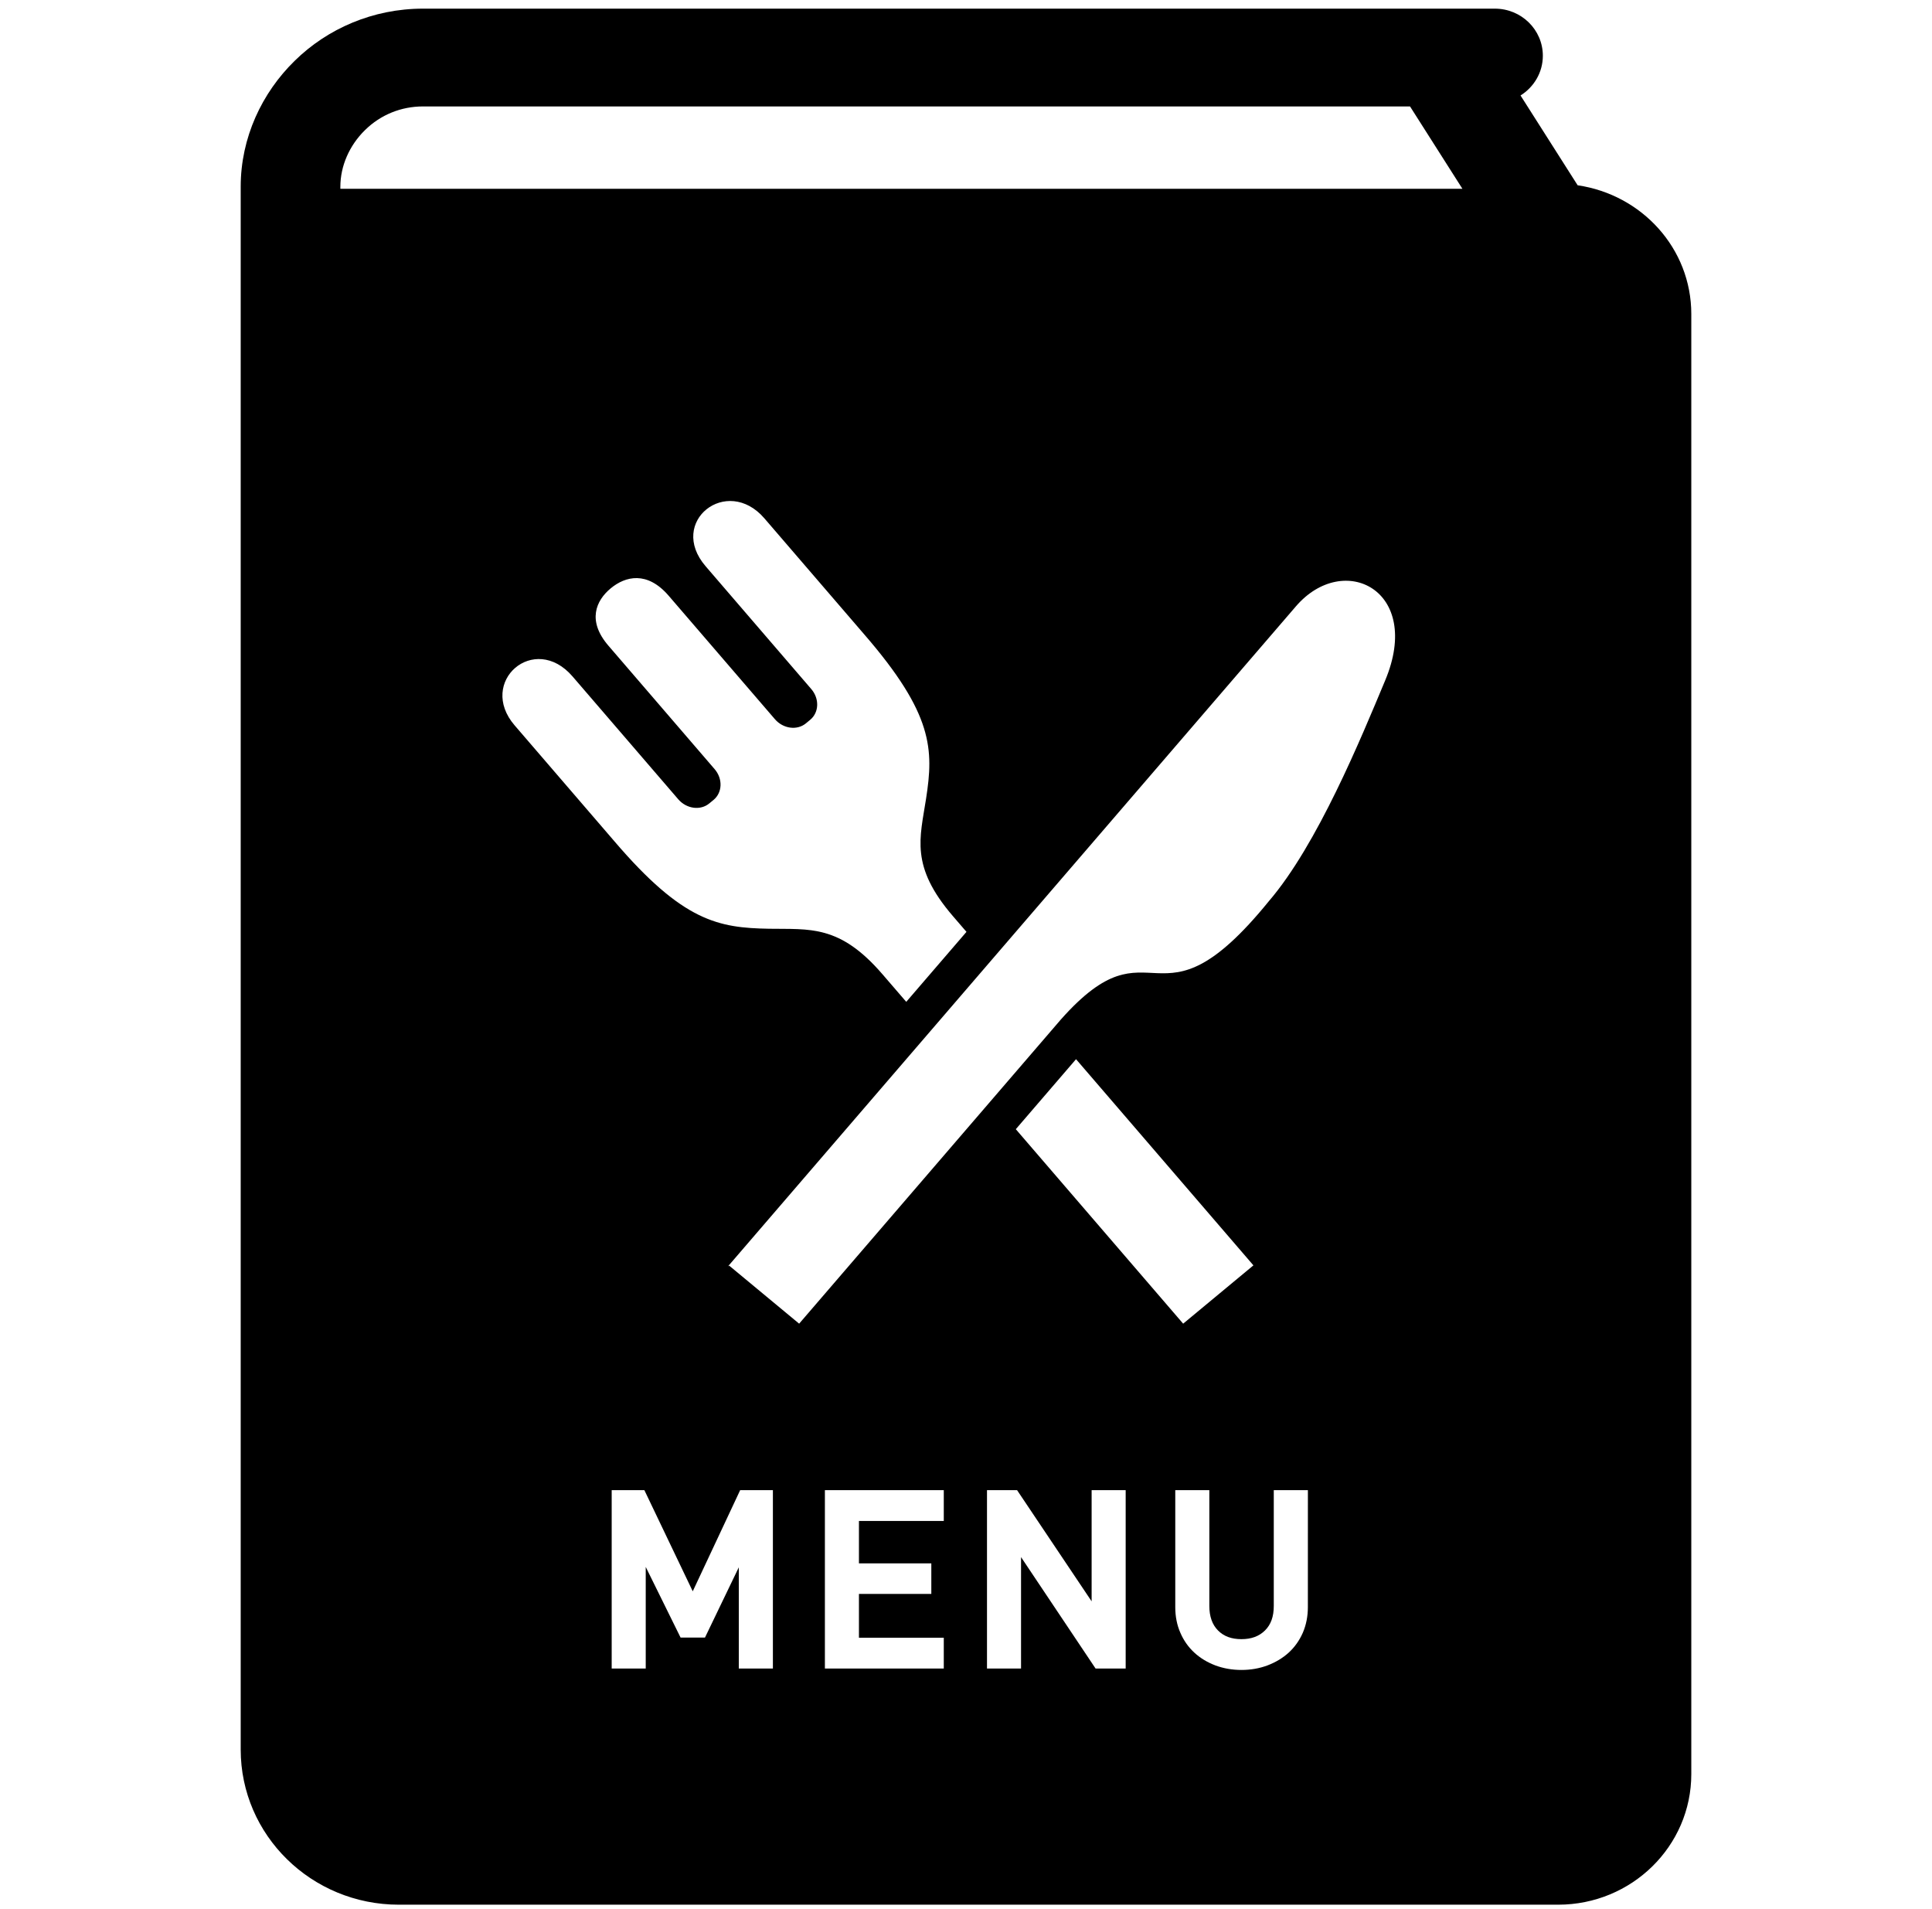<svg width="82" height="81" viewBox="0 0 82 81" fill="none" xmlns="http://www.w3.org/2000/svg">
<g clip-path="url(#clip0_4_6)">
<path d="M66.96 7.863L64.536 4.052C65.104 3.696 65.483 3.075 65.483 2.366C65.483 1.262 64.572 0.367 63.445 0.367H17.953C15.83 0.367 13.896 1.216 12.507 2.581C11.116 3.941 10.216 5.843 10.216 7.923V74.249C10.216 77.885 13.221 80.833 16.926 80.833H66.132C69.253 80.833 71.784 78.351 71.784 75.29V13.327C71.784 10.542 69.684 8.262 66.96 7.863ZM24.302 28.709L28.785 33.918C29.138 34.329 29.728 34.408 30.103 34.097L30.287 33.946C30.662 33.634 30.684 33.05 30.329 32.639L25.821 27.4C24.912 26.344 25.294 25.488 25.92 24.969C26.546 24.45 27.47 24.225 28.379 25.281L32.888 30.52C33.24 30.93 33.832 31.008 34.207 30.697L34.389 30.546C34.764 30.235 34.786 29.651 34.431 29.24L29.948 24.03C28.321 22.139 30.854 20.151 32.443 21.998C34.348 24.212 36.678 26.919 36.678 26.919C39.615 30.308 39.627 31.81 39.306 33.89C39.048 35.566 38.619 36.757 40.441 38.875L41.02 39.547L38.464 42.517L37.456 41.348C35.634 39.23 34.367 39.444 32.639 39.415C30.495 39.377 28.99 39.111 26.077 35.703C26.077 35.703 23.747 32.996 21.842 30.783C20.253 28.936 22.675 26.818 24.302 28.709ZM32.805 70.811H31.357V66.515L29.921 69.497H28.886L27.407 66.499V70.811H25.962V63.241H27.349L29.402 67.533L31.415 63.241H32.804V70.811H32.805ZM40.057 64.548H36.456V66.347H39.528V67.644H36.456V69.504H40.057V70.811H35.011V63.241H40.057V64.548ZM47.777 70.811H46.5L43.336 66.082V70.811H41.891V63.241H43.168L46.332 67.959V63.241H47.777V70.811ZM43.114 47.922L45.67 44.951L53.199 53.701L50.217 56.175L43.114 47.922ZM55.51 68.206C55.51 68.6 55.436 68.966 55.295 69.293C55.151 69.621 54.949 69.905 54.696 70.136C54.442 70.367 54.139 70.548 53.796 70.678C53.455 70.806 53.082 70.871 52.69 70.871C52.299 70.871 51.926 70.806 51.583 70.678C51.24 70.548 50.939 70.365 50.69 70.135C50.439 69.904 50.239 69.621 50.098 69.293C49.954 68.966 49.882 68.6 49.882 68.206V63.241H51.328V68.156C51.328 68.599 51.451 68.95 51.696 69.195C51.942 69.444 52.268 69.564 52.69 69.564C53.112 69.564 53.439 69.443 53.691 69.194C53.942 68.945 54.063 68.605 54.063 68.156V63.241H55.511L55.51 68.206ZM58.791 28.877C57.763 31.335 55.916 35.846 53.852 38.248C49.05 44.158 48.984 38.804 45.026 43.267L33.918 56.175L30.949 53.713L30.899 53.742C30.899 53.742 30.913 53.725 30.933 53.702C31.402 53.158 38.008 45.482 43.693 38.874C49.317 32.339 54.011 26.883 55.001 25.734C57.03 23.375 60.396 25.049 58.791 28.877ZM14.446 8.013V7.923C14.446 7.048 14.827 6.173 15.491 5.522C16.154 4.87 17.024 4.517 17.953 4.517H59.846L62.07 8.013H14.446Z" fill="black"/>
</g>
<defs>
<clipPath id="clip0_4_6">
<rect width="82" height="80.467" fill="white" transform="translate(0 0.367)"/>
</clipPath>
</defs>
</svg>
